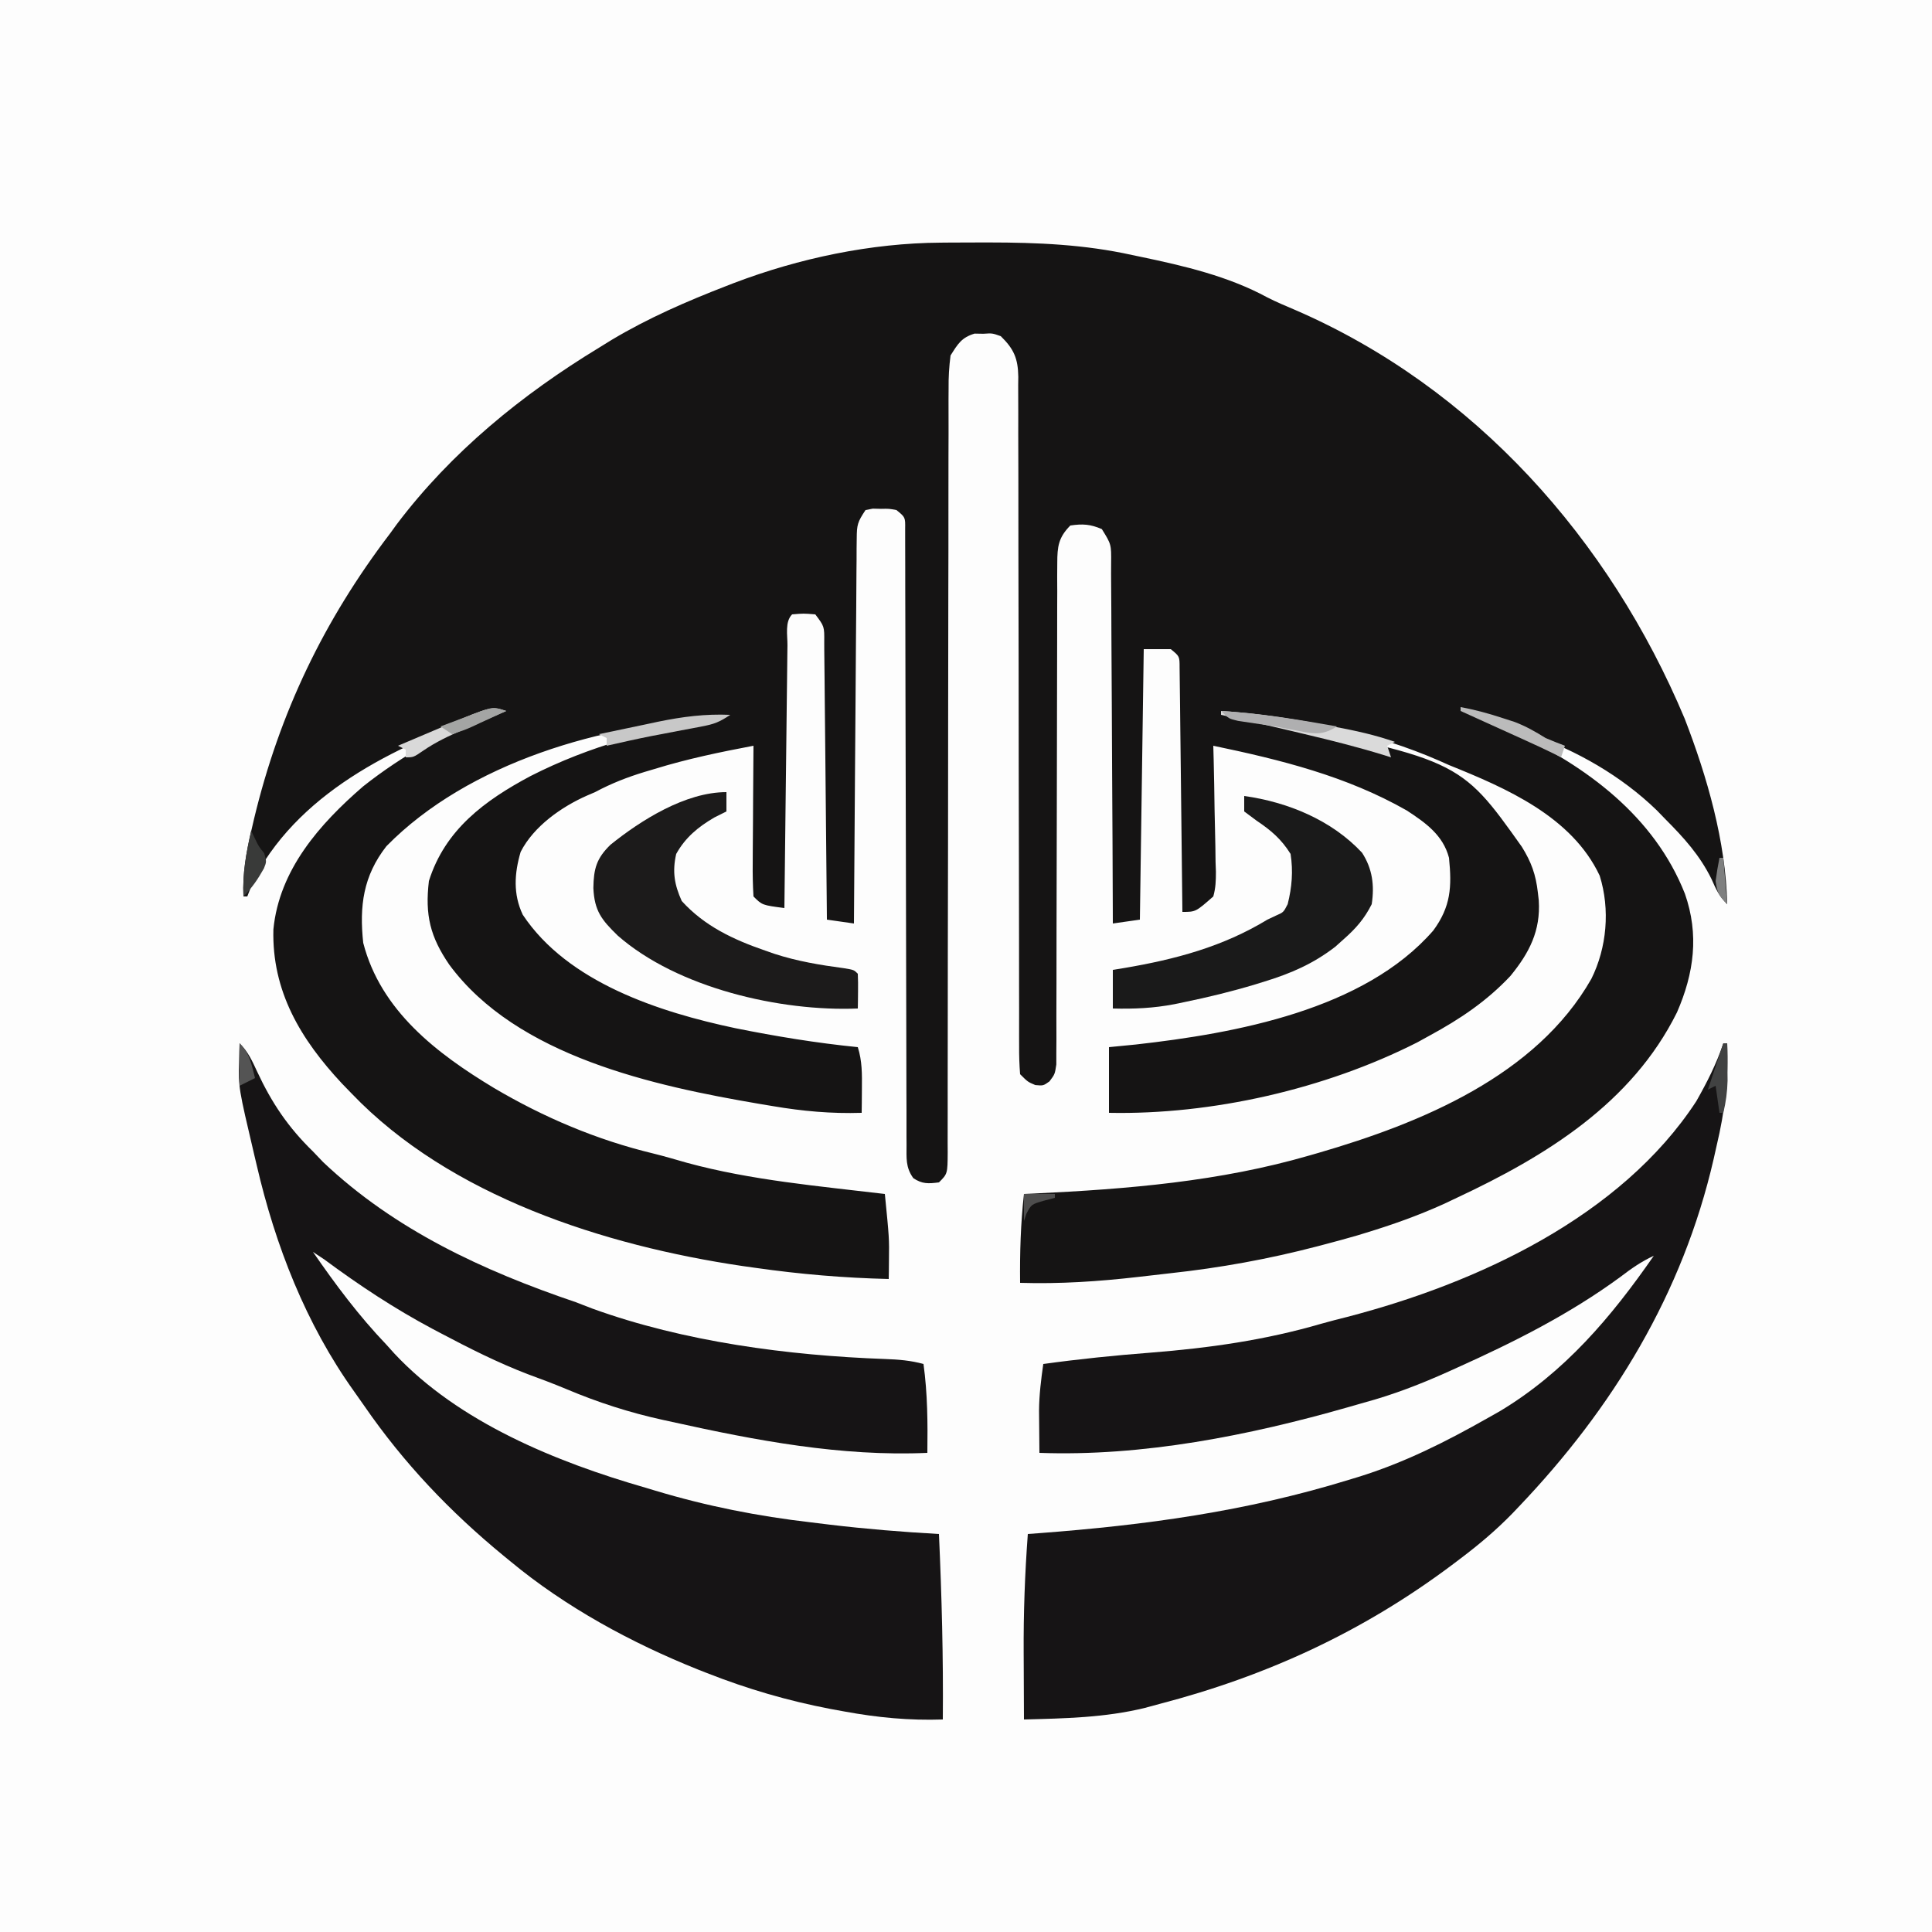 <?xml version="1.0" encoding="UTF-8"?>
<svg version="1.1" xmlns="http://www.w3.org/2000/svg" width="500" height="500">
<rect width="100%" height="100%" fill="#333333" stroke="none"/>
<path d="M0 0 C165 0 330 0 500 0 C500 165 500 330 500 500 C335 500 170 500 0 500 C0 335 0 170 0 0 Z " fill="#FDFDFD" transform="translate(0,0)"/>
<path d="M0 0 C0.777 -0.007 1.554 -0.014 2.354 -0.021 C4.844 -0.038 7.334 -0.045 9.824 -0.047 C10.675 -0.048 11.526 -0.049 12.402 -0.05 C25.014 -0.04 37.159 0.464 49.512 3.203 C50.256 3.358 51 3.513 51.767 3.673 C62.986 6.022 74.362 8.67 84.5 14.176 C86.825 15.363 89.215 16.365 91.618 17.384 C138.192 37.528 173.064 76.859 192.512 123.203 C198.337 138.274 203.142 154.962 203.512 171.203 C201.372 169.064 200.662 167.449 199.449 164.703 C196.43 158.567 192.312 154.019 187.512 149.203 C186.419 148.076 186.419 148.076 185.305 146.926 C176.084 137.988 164.581 131.449 152.512 127.203 C149.938 126.172 147.373 125.124 144.809 124.07 C142.721 123.282 140.687 122.692 138.512 122.203 C139.381 122.601 140.249 123 141.145 123.41 C142.297 123.94 143.449 124.47 144.637 125.016 C145.774 125.538 146.911 126.06 148.082 126.598 C167.123 135.511 184.648 148.445 192.566 168.504 C196.265 179.064 194.945 189.053 190.512 199.203 C178.822 222.761 156.497 236.453 133.512 247.203 C132.382 247.738 131.253 248.273 130.09 248.824 C123.505 251.8 116.856 254.164 109.949 256.266 C109.226 256.487 108.502 256.708 107.757 256.936 C105.019 257.738 102.271 258.477 99.512 259.203 C98.799 259.392 98.086 259.58 97.351 259.774 C84.769 263.056 72.303 265.314 59.38 266.717 C56.614 267.018 53.852 267.343 51.09 267.67 C40.846 268.847 30.826 269.516 20.512 269.203 C20.429 261.447 20.65 253.913 21.512 246.203 C22.815 246.144 22.815 246.144 24.144 246.083 C48.313 244.931 72.163 243.002 95.512 236.203 C96.256 235.989 97 235.775 97.767 235.555 C124.246 227.851 154.085 215.626 168.355 190.527 C172.365 182.467 173.249 172.571 170.512 163.828 C163.296 148.503 146.286 141.153 131.512 135.203 C130.664 134.825 129.815 134.448 128.941 134.059 C112.76 126.983 92.119 122.203 74.512 122.203 C75.201 122.334 75.89 122.464 76.6 122.599 C134.178 133.582 134.178 133.582 150.355 156.344 C152.817 160.302 153.984 163.538 154.512 168.203 C154.589 168.875 154.666 169.546 154.746 170.238 C155.244 178.083 152.305 183.781 147.41 189.777 C141.254 196.324 134.378 200.934 126.512 205.203 C125.451 205.787 124.39 206.371 123.297 206.973 C99.464 219.067 70.124 225.746 43.512 225.203 C43.512 219.593 43.512 213.983 43.512 208.203 C45.822 207.976 48.132 207.749 50.512 207.516 C76.172 204.633 109.539 198.617 127.449 178.016 C131.981 171.835 132.27 166.786 131.512 159.203 C129.981 153.343 125.483 150.154 120.594 146.961 C104.988 138.06 87.96 133.841 70.512 130.203 C70.543 131.364 70.575 132.524 70.607 133.72 C70.716 138.028 70.784 142.337 70.841 146.646 C70.871 148.51 70.912 150.375 70.964 152.239 C71.037 154.92 71.071 157.599 71.098 160.281 C71.129 161.114 71.16 161.946 71.191 162.804 C71.193 165.09 71.133 167.002 70.512 169.203 C65.958 173.203 65.958 173.203 62.512 173.203 C62.504 172.381 62.496 171.558 62.487 170.711 C62.409 162.971 62.322 155.231 62.224 147.491 C62.174 143.511 62.128 139.532 62.09 135.552 C62.053 131.714 62.007 127.875 61.954 124.037 C61.935 122.57 61.92 121.104 61.908 119.638 C61.892 117.588 61.863 115.538 61.831 113.489 C61.811 111.737 61.811 111.737 61.79 109.949 C61.789 107.059 61.789 107.059 59.512 105.203 C57.202 105.203 54.892 105.203 52.512 105.203 C52.182 128.303 51.852 151.403 51.512 175.203 C49.202 175.533 46.892 175.863 44.512 176.203 C44.506 174.334 44.506 174.334 44.501 172.427 C44.464 160.699 44.406 148.971 44.328 137.243 C44.288 131.214 44.256 125.184 44.241 119.154 C44.226 113.338 44.191 107.522 44.143 101.706 C44.129 99.484 44.121 97.262 44.12 95.04 C44.117 91.934 44.091 88.829 44.058 85.723 C44.063 84.799 44.068 83.875 44.073 82.923 C44.118 78.086 44.118 78.086 41.669 74.135 C38.714 72.859 36.693 72.729 33.512 73.203 C30.446 76.289 30.136 78.643 30.133 82.903 C30.121 84.646 30.121 84.646 30.108 86.425 C30.118 88.332 30.118 88.332 30.127 90.278 C30.123 91.633 30.117 92.988 30.111 94.344 C30.099 97.26 30.096 100.175 30.101 103.091 C30.108 107.701 30.092 112.31 30.073 116.919 C30.032 127.534 30.02 138.148 30.009 148.763 C29.999 158.494 29.982 168.226 29.941 177.957 C29.923 182.541 29.919 187.124 29.926 191.708 C29.927 194.557 29.917 197.405 29.903 200.254 C29.897 202.208 29.906 204.162 29.915 206.117 C29.903 207.856 29.903 207.856 29.89 209.63 C29.889 211.145 29.889 211.145 29.888 212.69 C29.512 215.203 29.512 215.203 28.117 217.063 C26.512 218.203 26.512 218.203 24.449 218.016 C22.512 217.203 22.512 217.203 20.512 215.203 C20.315 212.743 20.244 210.396 20.26 207.935 C20.257 207.177 20.254 206.42 20.251 205.639 C20.243 203.086 20.25 200.534 20.256 197.981 C20.254 196.157 20.25 194.332 20.245 192.507 C20.237 188.571 20.235 184.634 20.237 180.698 C20.24 174.475 20.226 168.253 20.208 162.03 C20.161 144.333 20.137 126.636 20.131 108.938 C20.127 99.17 20.109 89.401 20.076 79.632 C20.056 73.445 20.053 67.258 20.064 61.071 C20.067 57.221 20.053 53.372 20.034 49.523 C20.029 47.737 20.03 45.95 20.039 44.164 C20.05 41.726 20.037 39.29 20.017 36.852 C20.026 36.144 20.035 35.437 20.045 34.707 C19.971 29.962 18.896 27.518 15.512 24.203 C13.315 23.423 13.315 23.423 11.012 23.578 C10.259 23.565 9.506 23.552 8.73 23.539 C5.342 24.553 4.386 26.235 2.512 29.203 C2.127 32.207 1.972 34.84 2.006 37.839 C2 38.708 1.994 39.576 1.988 40.471 C1.972 43.381 1.985 46.29 1.998 49.2 C1.992 51.286 1.985 53.372 1.976 55.458 C1.961 59.95 1.958 64.441 1.965 68.932 C1.976 76.028 1.958 83.124 1.937 90.22 C1.907 101.437 1.895 112.654 1.891 123.871 C1.885 143.975 1.856 164.079 1.806 184.183 C1.79 191.244 1.784 198.304 1.788 205.364 C1.788 209.746 1.781 214.129 1.771 218.511 C1.768 220.55 1.769 222.589 1.774 224.628 C1.779 227.402 1.773 230.175 1.763 232.948 C1.768 233.764 1.773 234.579 1.777 235.42 C1.74 240.975 1.74 240.975 -0.488 243.203 C-3.21 243.552 -4.811 243.657 -7.124 242.106 C-9.169 239.253 -8.868 236.923 -8.874 233.44 C-8.879 232.749 -8.884 232.057 -8.889 231.345 C-8.903 229.023 -8.896 226.702 -8.889 224.381 C-8.895 222.718 -8.902 221.056 -8.91 219.394 C-8.925 215.812 -8.931 212.231 -8.93 208.649 C-8.928 202.99 -8.947 197.331 -8.97 191.672 C-9.011 180.684 -9.029 169.696 -9.046 158.708 C-9.068 144.717 -9.102 130.726 -9.153 116.736 C-9.173 111.106 -9.183 105.476 -9.184 99.845 C-9.187 96.349 -9.198 92.853 -9.211 89.356 C-9.215 87.73 -9.216 86.104 -9.213 84.478 C-9.209 82.265 -9.218 80.052 -9.23 77.839 C-9.232 75.979 -9.232 75.979 -9.235 74.08 C-9.189 71.074 -9.189 71.074 -11.488 69.203 C-13.396 68.848 -13.396 68.848 -15.488 68.891 C-16.54 68.865 -16.54 68.865 -17.613 68.84 C-18.232 68.96 -18.851 69.08 -19.488 69.203 C-21.557 72.307 -21.741 72.993 -21.767 76.512 C-21.778 77.391 -21.789 78.271 -21.801 79.176 C-21.804 80.619 -21.804 80.619 -21.807 82.091 C-21.817 83.105 -21.827 84.12 -21.838 85.166 C-21.869 88.526 -21.885 91.886 -21.902 95.246 C-21.921 97.574 -21.941 99.901 -21.961 102.228 C-22.012 108.359 -22.052 114.489 -22.089 120.62 C-22.129 126.873 -22.18 133.127 -22.23 139.381 C-22.327 151.655 -22.412 163.929 -22.488 176.203 C-24.798 175.873 -27.108 175.543 -29.488 175.203 C-29.496 174.243 -29.504 173.283 -29.513 172.293 C-29.59 163.258 -29.678 154.223 -29.776 145.188 C-29.826 140.543 -29.872 135.897 -29.91 131.252 C-29.947 126.771 -29.993 122.291 -30.046 117.811 C-30.065 116.099 -30.08 114.387 -30.092 112.675 C-30.108 110.282 -30.137 107.891 -30.169 105.499 C-30.172 104.786 -30.174 104.073 -30.176 103.338 C-30.139 99.324 -30.139 99.324 -32.488 96.203 C-35.53 95.953 -35.53 95.953 -38.488 96.203 C-40.395 98.109 -39.672 101.604 -39.694 104.201 C-39.704 104.933 -39.713 105.665 -39.724 106.419 C-39.755 108.848 -39.78 111.277 -39.805 113.707 C-39.825 115.387 -39.846 117.067 -39.868 118.747 C-39.923 123.178 -39.972 127.608 -40.021 132.039 C-40.071 136.557 -40.126 141.074 -40.182 145.592 C-40.289 154.462 -40.391 163.333 -40.488 172.203 C-46.238 171.453 -46.238 171.453 -48.488 169.203 C-48.664 166.262 -48.72 163.417 -48.684 160.477 C-48.681 159.614 -48.678 158.751 -48.675 157.862 C-48.664 155.101 -48.639 152.339 -48.613 149.578 C-48.603 147.708 -48.594 145.839 -48.586 143.969 C-48.564 139.38 -48.529 134.792 -48.488 130.203 C-57.135 131.84 -65.632 133.602 -74.051 136.203 C-75.305 136.574 -75.305 136.574 -76.584 136.953 C-81.141 138.336 -85.273 139.949 -89.488 142.203 C-90.143 142.484 -90.798 142.765 -91.473 143.055 C-98.164 145.986 -105.377 151.06 -108.742 157.664 C-110.378 163.232 -110.719 168.593 -108.203 173.93 C-96.574 191.467 -72.843 199.137 -53.191 203.295 C-42.676 205.413 -32.162 207.137 -21.488 208.203 C-20.353 211.813 -20.388 215.187 -20.426 218.953 C-20.435 220.124 -20.444 221.294 -20.453 222.5 C-20.471 223.838 -20.471 223.838 -20.488 225.203 C-28.369 225.448 -35.787 224.776 -43.551 223.453 C-45.187 223.18 -45.187 223.18 -46.855 222.902 C-74.207 218.246 -109.71 210.599 -127.211 186.867 C-132.16 179.637 -133.532 174.009 -132.488 165.203 C-128.304 151.907 -118.036 144.363 -106.199 138.051 C-90.791 130.192 -74.488 125.891 -57.488 123.203 C-87.202 124.389 -122.239 134.555 -143.488 156.203 C-149.49 163.897 -150.505 171.681 -149.488 181.203 C-144.959 198.794 -130.421 209.869 -115.633 218.781 C-102.689 226.42 -89.029 232.213 -74.404 235.732 C-71.472 236.453 -68.58 237.314 -65.676 238.141 C-49.015 242.674 -31.585 244.155 -14.488 246.203 C-13.352 257.69 -13.352 257.69 -13.426 263.391 C-13.435 264.312 -13.444 265.234 -13.453 266.184 C-13.471 267.183 -13.471 267.183 -13.488 268.203 C-25.077 267.936 -36.447 266.964 -47.926 265.328 C-49.073 265.167 -50.22 265.005 -51.401 264.839 C-87.012 259.564 -127.006 246.821 -152.488 220.203 C-153.317 219.347 -154.146 218.491 -155 217.609 C-165.645 206.208 -173.155 193.753 -172.734 177.738 C-171.238 162.323 -160.77 150.444 -149.488 140.703 C-139.276 132.613 -127.523 126.142 -115.488 121.203 C-139.207 129.53 -164.916 140.985 -177.488 164.203 C-178.18 165.859 -178.854 167.524 -179.488 169.203 C-179.818 169.203 -180.148 169.203 -180.488 169.203 C-180.757 163.221 -179.78 157.895 -178.426 152.078 C-178.203 151.118 -177.981 150.158 -177.751 149.169 C-171.144 121.622 -159.64 97.706 -142.488 75.203 C-141.676 74.084 -141.676 74.084 -140.848 72.941 C-126.742 54.229 -108.391 39.294 -88.488 27.203 C-87.391 26.525 -86.294 25.847 -85.164 25.148 C-75.679 19.486 -65.775 15.188 -55.488 11.203 C-54.848 10.954 -54.208 10.706 -53.548 10.449 C-36.656 4.028 -18.09 0.11 0 0 Z " fill="#151414" transform="translate(243.488,62.797)"/>
<path d="M0 0 C2.23 2.23 3.249 4.524 4.563 7.358 C8.331 15.435 12.561 21.734 19 28 C19.866 28.907 20.733 29.815 21.625 30.75 C40.158 48.307 63.064 58.882 87 67 C88.461 67.556 89.92 68.117 91.375 68.688 C115.016 77.247 142.014 80.812 167.065 81.71 C170.521 81.834 173.668 82.082 177 83 C178.061 90.689 178.099 98.245 178 106 C155.754 106.991 133.623 102.802 112 98 C110.813 97.743 110.813 97.743 109.602 97.48 C100.917 95.58 92.756 92.947 84.578 89.496 C81.266 88.111 77.933 86.858 74.562 85.625 C66.761 82.63 59.381 78.9 52 75 C51.325 74.644 50.65 74.288 49.955 73.921 C40.068 68.654 30.998 62.658 22 56 C21.01 55.34 20.02 54.68 19 54 C24.865 62.497 30.849 70.518 38 78 C38.672 78.746 39.343 79.493 40.035 80.262 C56.684 98.093 81.975 108.367 105 115 C105.846 115.255 106.692 115.51 107.563 115.772 C120.943 119.795 134.132 122.397 148 124 C149.596 124.195 151.193 124.39 152.789 124.586 C162.176 125.706 171.561 126.471 181 127 C181.721 143.011 182.145 158.973 182 175 C173.287 175.293 165.128 174.51 156.562 172.938 C155.343 172.715 154.123 172.492 152.866 172.263 C141.854 170.148 131.427 167.103 121 163 C119.862 162.554 119.862 162.554 118.7 162.099 C101.371 155.156 84.387 145.947 70 134 C69.426 133.53 68.852 133.06 68.261 132.576 C54.437 121.203 42.522 108.689 32.347 93.946 C31.448 92.647 30.538 91.354 29.618 90.069 C17.161 72.638 9.262 52.365 4.438 31.562 C4.229 30.685 4.021 29.808 3.807 28.904 C-0.294 11.461 -0.294 11.461 -0.125 4.875 C-0.107 3.944 -0.089 3.014 -0.07 2.055 C-0.047 1.377 -0.024 0.699 0 0 Z " fill="#161415" transform="translate(62,270)"/>
<path d="M0 0 C0.33 0 0.66 0 1 0 C1.379 9.272 0.398 17.553 -1.75 26.562 C-2.129 28.255 -2.129 28.255 -2.516 29.982 C-10.514 64.754 -28.557 94.395 -53 120 C-53.531 120.558 -54.063 121.117 -54.61 121.692 C-58.808 126.004 -63.261 129.755 -68.062 133.375 C-68.806 133.937 -69.549 134.5 -70.314 135.079 C-93.347 152.329 -118.2 163.764 -146 171 C-147.223 171.331 -148.447 171.663 -149.707 172.004 C-159.999 174.531 -170.452 174.727 -181 175 C-181.025 170.736 -181.043 166.471 -181.055 162.207 C-181.06 160.764 -181.067 159.322 -181.075 157.879 C-181.137 147.543 -180.769 137.307 -180 127 C-178.59 126.895 -178.59 126.895 -177.152 126.788 C-149.56 124.706 -123.554 121.169 -97 113 C-96.193 112.755 -95.386 112.51 -94.555 112.258 C-82.627 108.578 -71.838 103.151 -61 97 C-59.96 96.413 -58.919 95.827 -57.848 95.223 C-41.055 85.137 -29.025 70.883 -18 55 C-21.235 56.48 -23.868 58.34 -26.688 60.5 C-39.819 70.118 -54.192 77.345 -69 84 C-69.673 84.305 -70.345 84.609 -71.038 84.923 C-78.249 88.171 -85.371 90.937 -93 93 C-94.375 93.393 -95.75 93.788 -97.125 94.184 C-122.681 101.496 -150.281 106.978 -177 106 C-177.027 103.667 -177.047 101.334 -177.062 99 C-177.074 97.701 -177.086 96.401 -177.098 95.062 C-177.067 90.982 -176.572 87.038 -176 83 C-166.741 81.72 -157.507 80.775 -148.188 80.062 C-133.126 78.87 -118.582 76.827 -104.051 72.58 C-101.804 71.944 -99.545 71.369 -97.281 70.797 C-63.79 62.105 -26.519 44.916 -7 15 C-4.251 10.154 -1.764 5.291 0 0 Z " fill="#161415" transform="translate(446,270)"/>
<path d="M0 0 C0 1.65 0 3.3 0 5 C-1.031 5.516 -2.062 6.031 -3.125 6.562 C-7.3 8.994 -10.631 11.73 -13 16 C-14.041 20.561 -13.473 23.952 -11.562 28.188 C-5.633 34.696 1.786 38.165 10 41 C10.791 41.277 11.583 41.554 12.398 41.84 C18.322 43.767 24.241 44.75 30.41 45.57 C33 46 33 46 34 47 C34.072 48.519 34.084 50.042 34.062 51.562 C34.053 52.389 34.044 53.215 34.035 54.066 C34.024 54.704 34.012 55.343 34 56 C13.94 56.828 -12.668 50.69 -28.125 37.137 C-32.299 33.072 -34.167 30.759 -34.438 24.812 C-34.359 19.788 -33.614 17.123 -30.008 13.617 C-22.13 7.272 -10.62 0 0 0 Z " fill="#1C1B1B" transform="translate(188,205)"/>
<path d="M0 0 C11.276 1.572 22.659 6.258 30.5 14.688 C33.181 18.821 33.743 23.171 33 28 C31.13 31.745 28.879 34.311 25.75 37.062 C25.023 37.713 24.296 38.364 23.547 39.035 C17.866 43.418 12.105 45.91 5.312 48 C4.089 48.38 4.089 48.38 2.84 48.768 C-3.255 50.602 -9.391 52.096 -15.625 53.375 C-16.429 53.543 -17.233 53.71 -18.061 53.883 C-23.453 54.921 -28.51 55.142 -34 55 C-34 51.7 -34 48.4 -34 45 C-33.019 44.841 -32.038 44.683 -31.027 44.52 C-17.828 42.281 -5.55 39.019 6 32 C6.713 31.664 7.426 31.327 8.16 30.98 C10.163 30.11 10.163 30.11 11.25 28 C12.351 23.596 12.695 19.503 12 15 C9.592 11.132 6.901 8.873 3.188 6.375 C2.136 5.591 1.084 4.808 0 4 C0 2.68 0 1.36 0 0 Z " fill="#1A1A1A" transform="translate(322,206)"/>
<path d="M0 0 C8.763 0.546 17.255 1.795 25.875 3.438 C27.058 3.655 28.242 3.872 29.461 4.096 C34.8 5.097 39.866 6.194 45 8 C44.34 8.33 43.68 8.66 43 9 C43.495 10.485 43.495 10.485 44 12 C43.424 11.819 42.848 11.638 42.254 11.451 C35.375 9.334 28.441 7.59 21.438 5.938 C20.366 5.682 19.294 5.426 18.189 5.162 C12.137 3.722 6.077 2.333 0 1 C0 0.67 0 0.34 0 0 Z " fill="#DADADA" transform="translate(316,184)"/>
<path d="M0 0 C-2.825 1.884 -4.141 2.394 -7.352 3 C-8.204 3.165 -9.056 3.33 -9.934 3.5 C-10.822 3.665 -11.71 3.83 -12.625 4 C-14.367 4.332 -16.11 4.666 -17.852 5 C-18.703 5.162 -19.554 5.325 -20.431 5.492 C-24.304 6.258 -28.15 7.125 -32 8 C-32 7.34 -32 6.68 -32 6 C-32.66 5.67 -33.32 5.34 -34 5 C-30.024 4.152 -26.044 3.324 -22.062 2.5 C-20.946 2.262 -19.829 2.023 -18.678 1.777 C-12.312 0.471 -6.497 -0.276 0 0 Z " fill="#C8C8C8" transform="translate(189,185)"/>
<path d="M0 0 C-0.514 0.221 -1.028 0.443 -1.557 0.671 C-3.916 1.691 -6.27 2.721 -8.625 3.75 C-9.837 4.272 -9.837 4.272 -11.074 4.805 C-14.723 6.407 -18.173 7.999 -21.461 10.266 C-24 12 -24 12 -26 12 C-26 11.34 -26 10.68 -26 10 C-26.66 9.67 -27.32 9.34 -28 9 C-24.96 7.705 -21.918 6.414 -18.875 5.125 C-18.019 4.76 -17.163 4.395 -16.281 4.02 C-3.793 -1.264 -3.793 -1.264 0 0 Z " fill="#D9D9D9" transform="translate(131,184)"/>
<path d="M0 0 C3.781 0.681 7.351 1.674 11 2.875 C12.011 3.202 13.021 3.53 14.062 3.867 C16.955 4.983 19.379 6.358 22 8 C23.654 8.698 25.317 9.375 27 10 C26.67 10.99 26.34 11.98 26 13 C25.447 12.719 24.895 12.438 24.325 12.149 C21.837 10.92 19.324 9.763 16.797 8.617 C15.817 8.172 14.838 7.728 13.828 7.27 C12.812 6.809 11.797 6.349 10.75 5.875 C9.719 5.407 8.688 4.939 7.625 4.457 C5.084 3.304 2.542 2.152 0 1 C0 0.67 0 0.34 0 0 Z " fill="#BBBBBB" transform="translate(378,183)"/>
<path d="M0 0 C10.137 0.576 20.018 2.236 30 4 C26.53 6.193 24.469 6.04 20.5 5.25 C18.926 4.948 18.926 4.948 17.32 4.641 C16.225 4.429 15.129 4.218 14 4 C10.801 3.512 7.6 3.033 4.398 2.562 C2 2 2 2 0 0 Z " fill="#AFAFB0" transform="translate(316,184)"/>
<path d="M0 0 C0.302 0.623 0.603 1.245 0.914 1.887 C1.934 4.022 1.934 4.022 3.375 5.812 C4 8 4 8 3.305 9.738 C1.756 12.508 0.252 14.748 -2 17 C-2.257 11.087 -1.298 5.761 0 0 Z " fill="#393A39" transform="translate(65,215)"/>
<path d="M0 0 C0.33 0 0.66 0 1 0 C1.027 2.062 1.046 4.125 1.062 6.188 C1.074 7.336 1.086 8.485 1.098 9.668 C1.012 12.593 0.678 15.163 0 18 C-0.33 18 -0.66 18 -1 18 C-1.33 15.69 -1.66 13.38 -2 11 C-2.99 11.495 -2.99 11.495 -4 12 C-2.667 8 -1.333 4 0 0 Z " fill="#414242" transform="translate(446,270)"/>
<path d="M0 0 C-2.264 1.059 -4.534 2.097 -6.812 3.125 C-7.776 3.579 -7.776 3.579 -8.76 4.043 C-10.645 4.883 -10.645 4.883 -14 6 C-14.99 5.34 -15.98 4.68 -17 4 C-14.733 3.134 -12.462 2.282 -10.188 1.438 C-9.545 1.191 -8.902 0.944 -8.24 0.689 C-3.34 -1.113 -3.34 -1.113 0 0 Z " fill="#A4A5A4" transform="translate(131,184)"/>
<path d="M0 0 C2.686 2.686 3.06 5.376 4 9 C2.02 9.99 2.02 9.99 0 11 C0 7.37 0 3.74 0 0 Z " fill="#545454" transform="translate(62,270)"/>
<path d="M0 0 C2.64 0 5.28 0 8 0 C8 0.33 8 0.66 8 1 C6.577 1.371 6.577 1.371 5.125 1.75 C1.913 2.686 1.913 2.686 0.625 5.125 C0.419 5.744 0.212 6.362 0 7 C0 4.69 0 2.38 0 0 Z " fill="#4E4E4E" transform="translate(265,309)"/>
<path d="M0 0 C0.33 0 0.66 0 1 0 C1.33 3.96 1.66 7.92 2 12 C-0.221 9.779 -0.578 9.04 -1 6 C-0.729 3.991 -0.406 1.986 0 0 Z " fill="#7E7F7F" transform="translate(445,222)"/>
</svg>
